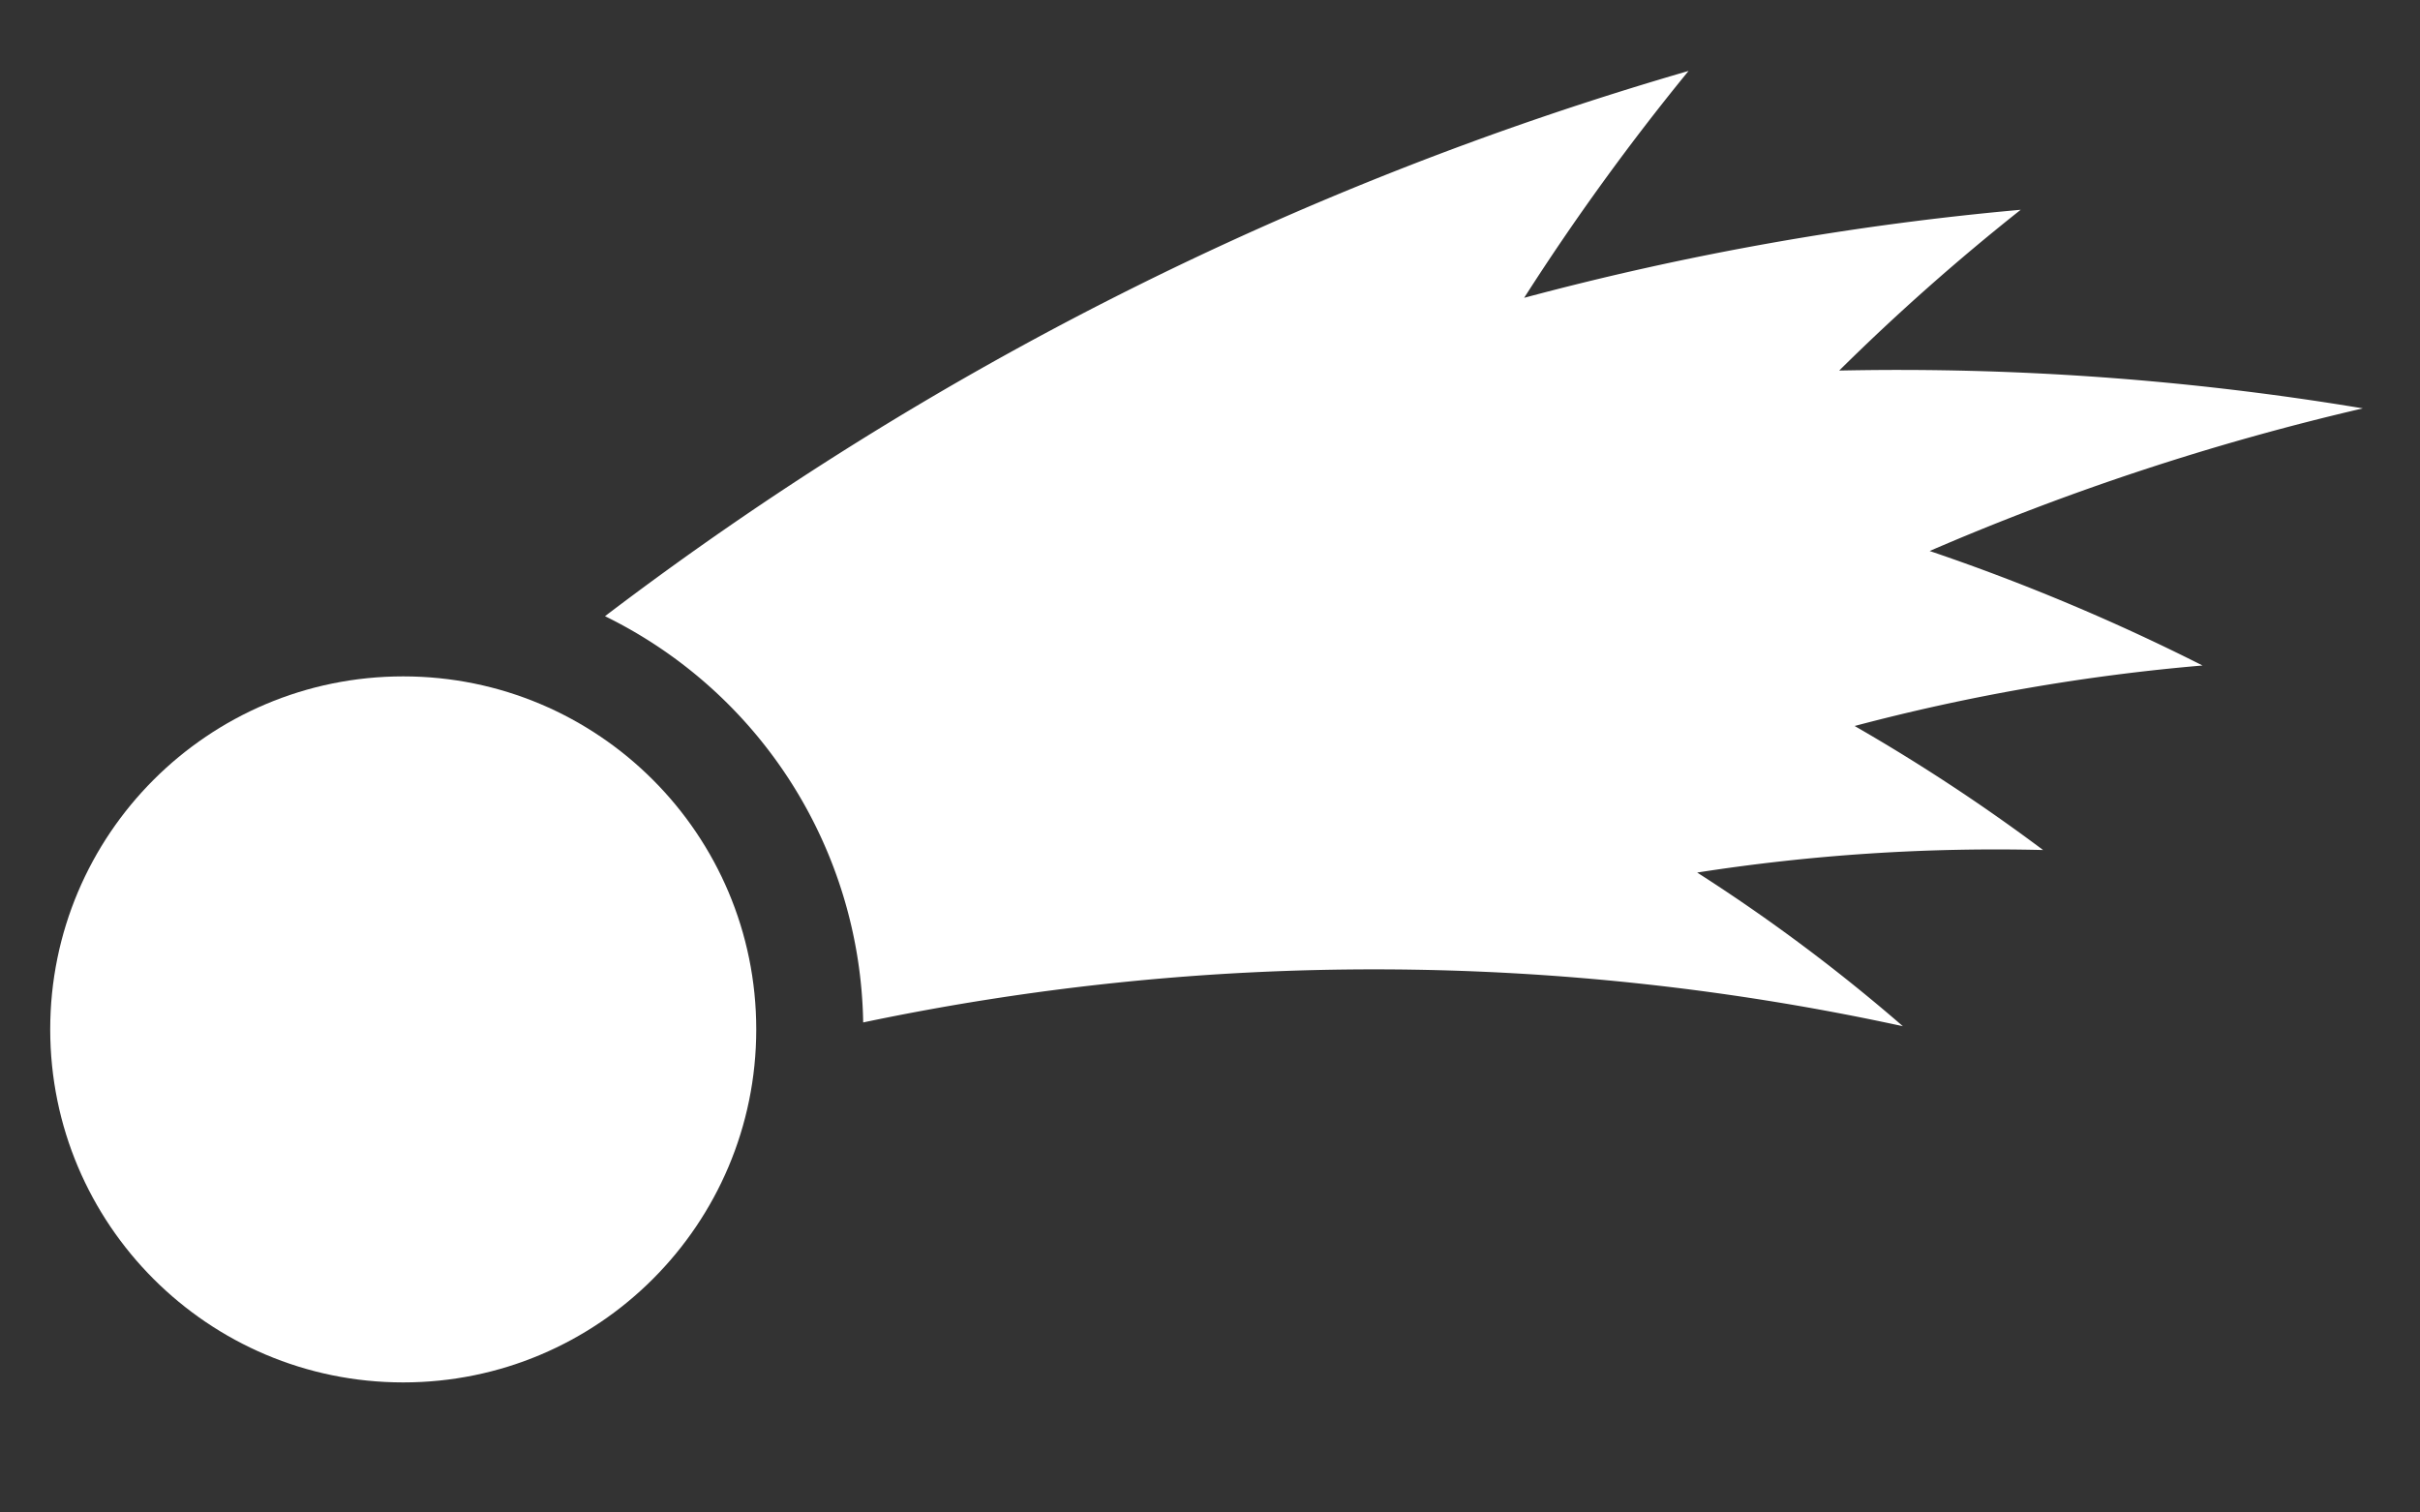 <svg height="100" viewBox="0 0 160 100" width="160" xmlns="http://www.w3.org/2000/svg"><rect x="0" y="0" width="160" height="100" fill="#333333" stroke="none"/><g fill="#fff"><circle cx="26.66" cy="68.06" r="23.34"/><path d="m127.58 36.43a167.74 167.74 0 0 1 28.64-9.43 186.71 186.71 0 0 0 -34.62-2.5 146 146 0 0 1 12-10.63 193.33 193.33 0 0 0 -32.83 5.82 159.07 159.07 0 0 1 10.87-15 219.18 219.18 0 0 0 -71.64 36.05 30.46 30.46 0 0 1 17.07 26.86 164.38 164.38 0 0 1 68.74.25 116.51 116.51 0 0 0 -13.6-10.16 128.1 128.1 0 0 1 22.87-1.49 123.57 123.57 0 0 0 -12.46-8.2 134.06 134.06 0 0 1 23-4 138.73 138.73 0 0 0 -18.04-7.57z"/></g></svg>